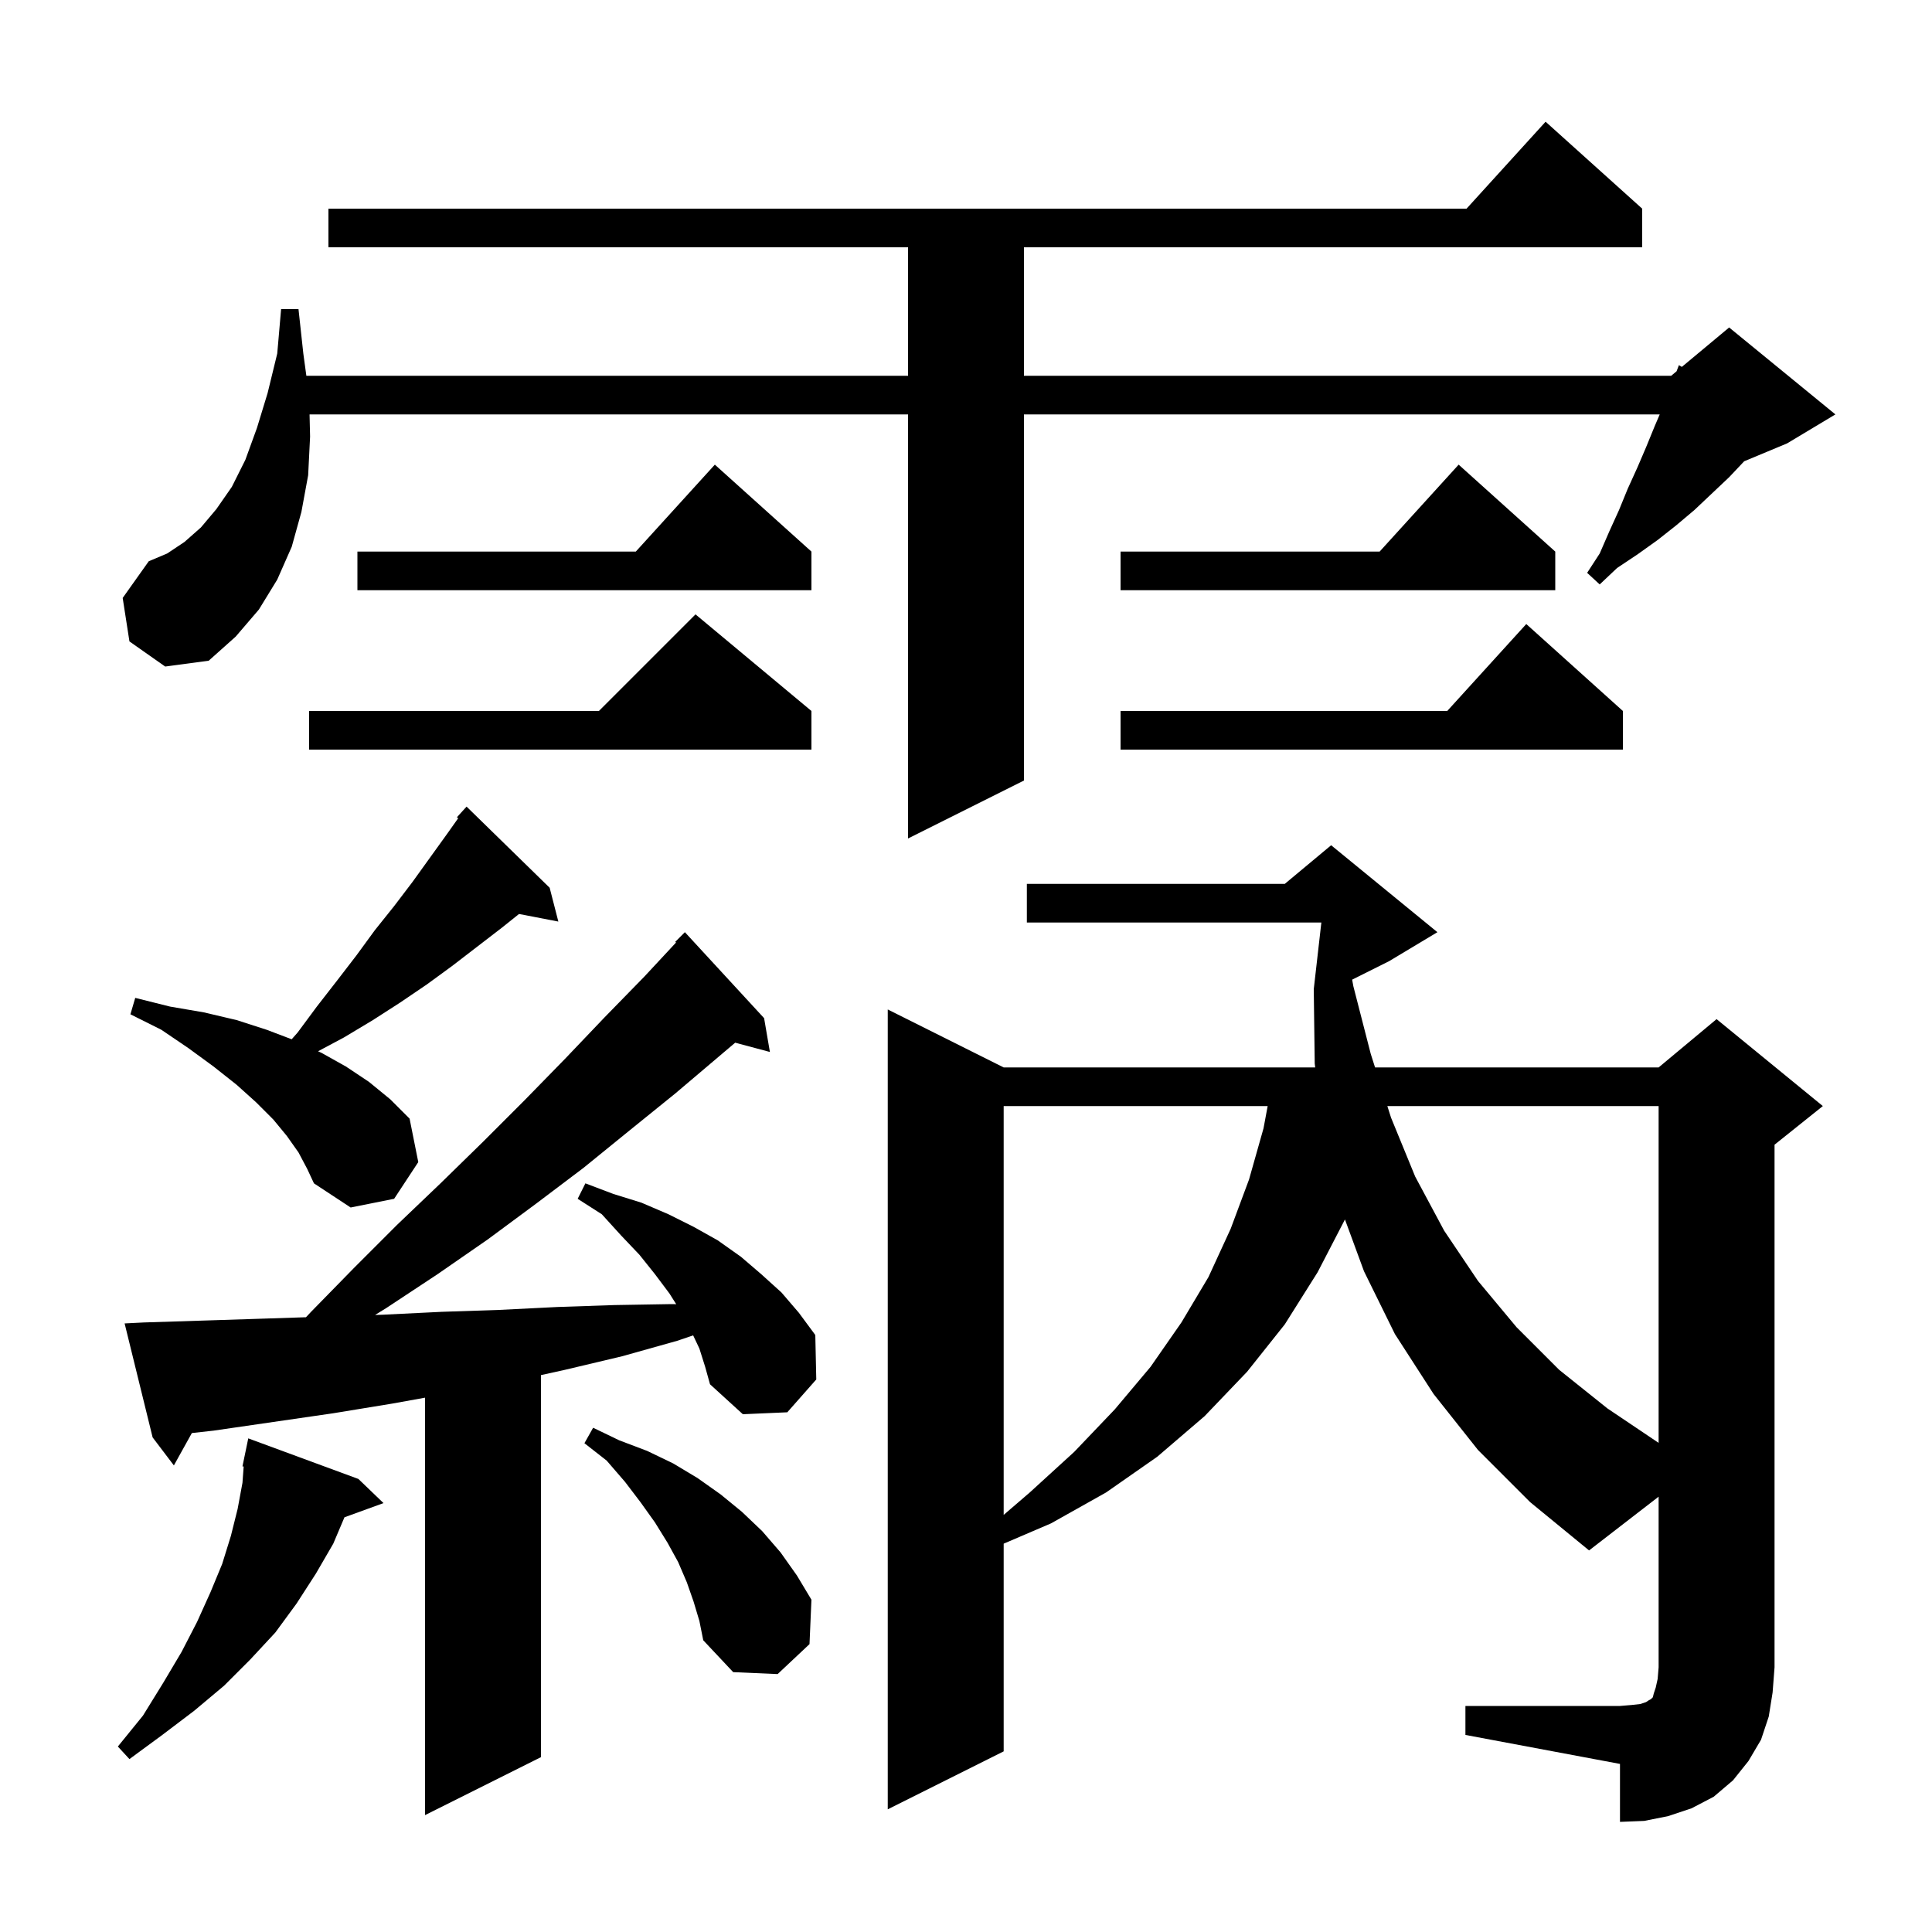 <svg xmlns="http://www.w3.org/2000/svg" xmlns:xlink="http://www.w3.org/1999/xlink" version="1.1" baseProfile="full" viewBox="0 0 200 200" width="200" height="200">
<g fill="black">
<path d="M 151.7 176.6 L 167.7 176.6 L 168.9 176.5 L 169.8 176.4 L 170.4 176.2 L 170.7 176.0 L 170.9 175.9 L 171.1 175.7 L 171.2 175.3 L 171.4 174.7 L 171.6 173.8 L 171.7 172.6 L 171.7 154.936 L 164.5 160.5 L 158.4 155.5 L 153.0 150.1 L 148.4 144.3 L 144.4 138.1 L 141.2 131.6 L 139.229 126.238 L 136.4 131.7 L 133.0 137.1 L 129.1 142.0 L 124.7 146.6 L 119.8 150.8 L 114.5 154.5 L 108.8 157.7 L 103.9 159.8 L 103.9 181.3 L 91.9 187.3 L 91.9 104.5 L 103.9 110.5 L 136.148 110.5 L 136.1 110.1 L 136.0 102.4 L 136.786 95.5 L 106.3 95.5 L 106.3 91.5 L 133.0 91.5 L 137.8 87.5 L 148.8 96.5 L 143.8 99.5 L 139.973 101.413 L 140.1 102.1 L 141.9 109.1 L 142.345 110.5 L 171.7 110.5 L 177.7 105.5 L 188.7 114.5 L 183.7 118.5 L 183.7 172.6 L 183.5 175.2 L 183.1 177.7 L 182.3 180.1 L 181.0 182.3 L 179.4 184.3 L 177.4 186.0 L 175.1 187.2 L 172.7 188.0 L 170.2 188.5 L 167.7 188.6 L 167.7 182.6 L 151.7 179.6 Z M 72.4 139.6 L 71.755 138.238 L 70.1 138.8 L 64.4 140.4 L 58.5 141.8 L 56.0 142.351 L 56.0 181.9 L 44.0 187.9 L 44.0 144.687 L 40.6 145.3 L 34.5 146.3 L 22.1 148.1 L 19.862 148.349 L 18.0 151.7 L 15.8 148.8 L 12.9 137.0 L 14.9 136.9 L 21.2 136.7 L 27.4 136.5 L 31.676 136.36 L 32.2 135.8 L 36.7 131.2 L 41.1 126.8 L 45.6 122.5 L 50.0 118.2 L 54.3 113.9 L 58.5 109.6 L 62.6 105.3 L 66.7 101.1 L 69.983 97.571 L 69.9 97.5 L 70.9 96.5 L 79.1 105.4 L 79.7 108.9 L 76.107 107.938 L 69.9 113.2 L 65.2 117.0 L 60.4 120.9 L 55.5 124.6 L 50.5 128.3 L 45.3 131.9 L 40.0 135.4 L 38.827 136.125 L 39.6 136.1 L 45.7 135.8 L 51.7 135.6 L 57.7 135.3 L 63.6 135.1 L 69.5 135.0 L 70 135.008 L 69.3 133.9 L 67.8 131.9 L 66.2 129.9 L 64.3 127.9 L 62.3 125.7 L 59.8 124.1 L 60.6 122.5 L 63.5 123.6 L 66.4 124.5 L 69.2 125.7 L 71.8 127.0 L 74.3 128.4 L 76.7 130.1 L 78.8 131.9 L 80.9 133.8 L 82.7 135.9 L 84.4 138.2 L 84.5 142.8 L 81.5 146.2 L 76.9 146.4 L 73.5 143.3 L 73.0 141.5 Z M 37.1 153.1 L 39.7 155.6 L 35.658 157.07 L 34.5 159.8 L 32.7 162.9 L 30.7 166.0 L 28.5 169.0 L 25.9 171.8 L 23.2 174.5 L 20.1 177.1 L 16.8 179.6 L 13.4 182.1 L 12.2 180.8 L 14.8 177.6 L 16.9 174.2 L 18.8 171.0 L 20.4 167.9 L 21.8 164.8 L 23.0 161.9 L 23.9 159.0 L 24.6 156.2 L 25.1 153.5 L 25.225 151.814 L 25.1 151.8 L 25.296 150.852 L 25.3 150.8 L 25.307 150.801 L 25.7 148.9 Z M 71.8 165.8 L 71.1 163.8 L 70.2 161.7 L 69.1 159.7 L 67.8 157.6 L 66.3 155.5 L 64.7 153.4 L 62.8 151.2 L 60.5 149.4 L 61.4 147.8 L 64.1 149.1 L 67.0 150.2 L 69.7 151.5 L 72.2 153.0 L 74.6 154.7 L 76.8 156.5 L 78.9 158.5 L 80.8 160.7 L 82.5 163.1 L 84.0 165.6 L 83.8 170.2 L 80.5 173.3 L 75.9 173.1 L 72.8 169.8 L 72.4 167.8 Z M 103.9 114.5 L 103.9 156.822 L 106.6 154.5 L 111.2 150.3 L 115.4 145.9 L 119.1 141.5 L 122.3 136.9 L 125.1 132.2 L 127.4 127.2 L 129.3 122.1 L 130.8 116.8 L 131.228 114.5 Z M 143.618 114.5 L 144.0 115.7 L 146.5 121.8 L 149.5 127.4 L 153.0 132.6 L 157.0 137.4 L 161.4 141.8 L 166.4 145.8 L 171.7 149.365 L 171.7 114.5 Z M 30.9 119.3 L 29.7 117.6 L 28.3 115.9 L 26.5 114.1 L 24.5 112.3 L 22.1 110.4 L 19.5 108.5 L 16.7 106.6 L 13.5 105.0 L 14.0 103.3 L 17.6 104.2 L 21.1 104.8 L 24.5 105.6 L 27.6 106.6 L 30.195 107.584 L 30.8 106.9 L 32.8 104.2 L 34.9 101.5 L 36.9 98.9 L 38.8 96.3 L 40.8 93.8 L 42.7 91.3 L 46.3 86.3 L 47.433 84.701 L 47.3 84.6 L 48.3 83.5 L 56.9 91.9 L 57.8 95.4 L 53.731 94.615 L 52.0 96.0 L 46.8 100.0 L 44.2 101.9 L 41.4 103.8 L 38.6 105.6 L 35.6 107.4 L 32.926 108.826 L 33.3 109.0 L 35.8 110.4 L 38.2 112.0 L 40.4 113.8 L 42.4 115.8 L 43.3 120.3 L 40.8 124.1 L 36.3 125.0 L 32.5 122.5 L 31.8 121.0 Z M 13.4 66.4 L 12.7 61.9 L 15.4 58.1 L 17.3 57.3 L 19.1 56.1 L 20.8 54.6 L 22.4 52.7 L 24.0 50.4 L 25.4 47.6 L 26.6 44.3 L 27.7 40.7 L 28.7 36.6 L 29.1 32.0 L 30.9 32.0 L 31.4 36.6 L 31.714 38.9 L 94.0 38.9 L 94.0 25.6 L 34.0 25.6 L 34.0 21.6 L 151.818 21.6 L 160.0 12.6 L 170.0 21.6 L 170.0 25.6 L 106.0 25.6 L 106.0 38.9 L 173.0 38.9 L 173.558 38.435 L 173.8 37.8 L 174.102 37.982 L 179.0 33.9 L 190.0 42.9 L 185.0 45.9 L 180.557 47.751 L 179.0 49.4 L 175.4 52.8 L 173.5 54.4 L 171.6 55.9 L 169.5 57.4 L 167.4 58.8 L 165.6 60.5 L 164.3 59.3 L 165.6 57.3 L 166.6 55.0 L 167.6 52.8 L 168.5 50.6 L 169.5 48.4 L 170.4 46.3 L 171.3 44.1 L 171.814 42.9 L 106.0 42.9 L 106.0 80.8 L 94.0 86.8 L 94.0 42.9 L 32.045 42.9 L 32.1 45.2 L 31.9 49.2 L 31.2 53.0 L 30.2 56.6 L 28.7 60.0 L 26.8 63.1 L 24.4 65.9 L 21.6 68.4 L 17.1 69.0 Z M 168.0 73.6 L 168.0 77.6 L 116.0 77.6 L 116.0 73.6 L 149.818 73.6 L 158.0 64.6 Z M 84.0 73.6 L 84.0 77.6 L 32.0 77.6 L 32.0 73.6 L 62.0 73.6 L 72.0 63.6 Z M 161.0 57.1 L 161.0 61.1 L 116.0 61.1 L 116.0 57.1 L 142.818 57.1 L 151.0 48.1 Z M 84.0 57.1 L 84.0 61.1 L 37.0 61.1 L 37.0 57.1 L 65.818 57.1 L 74.0 48.1 Z " />
</g>
</svg>
